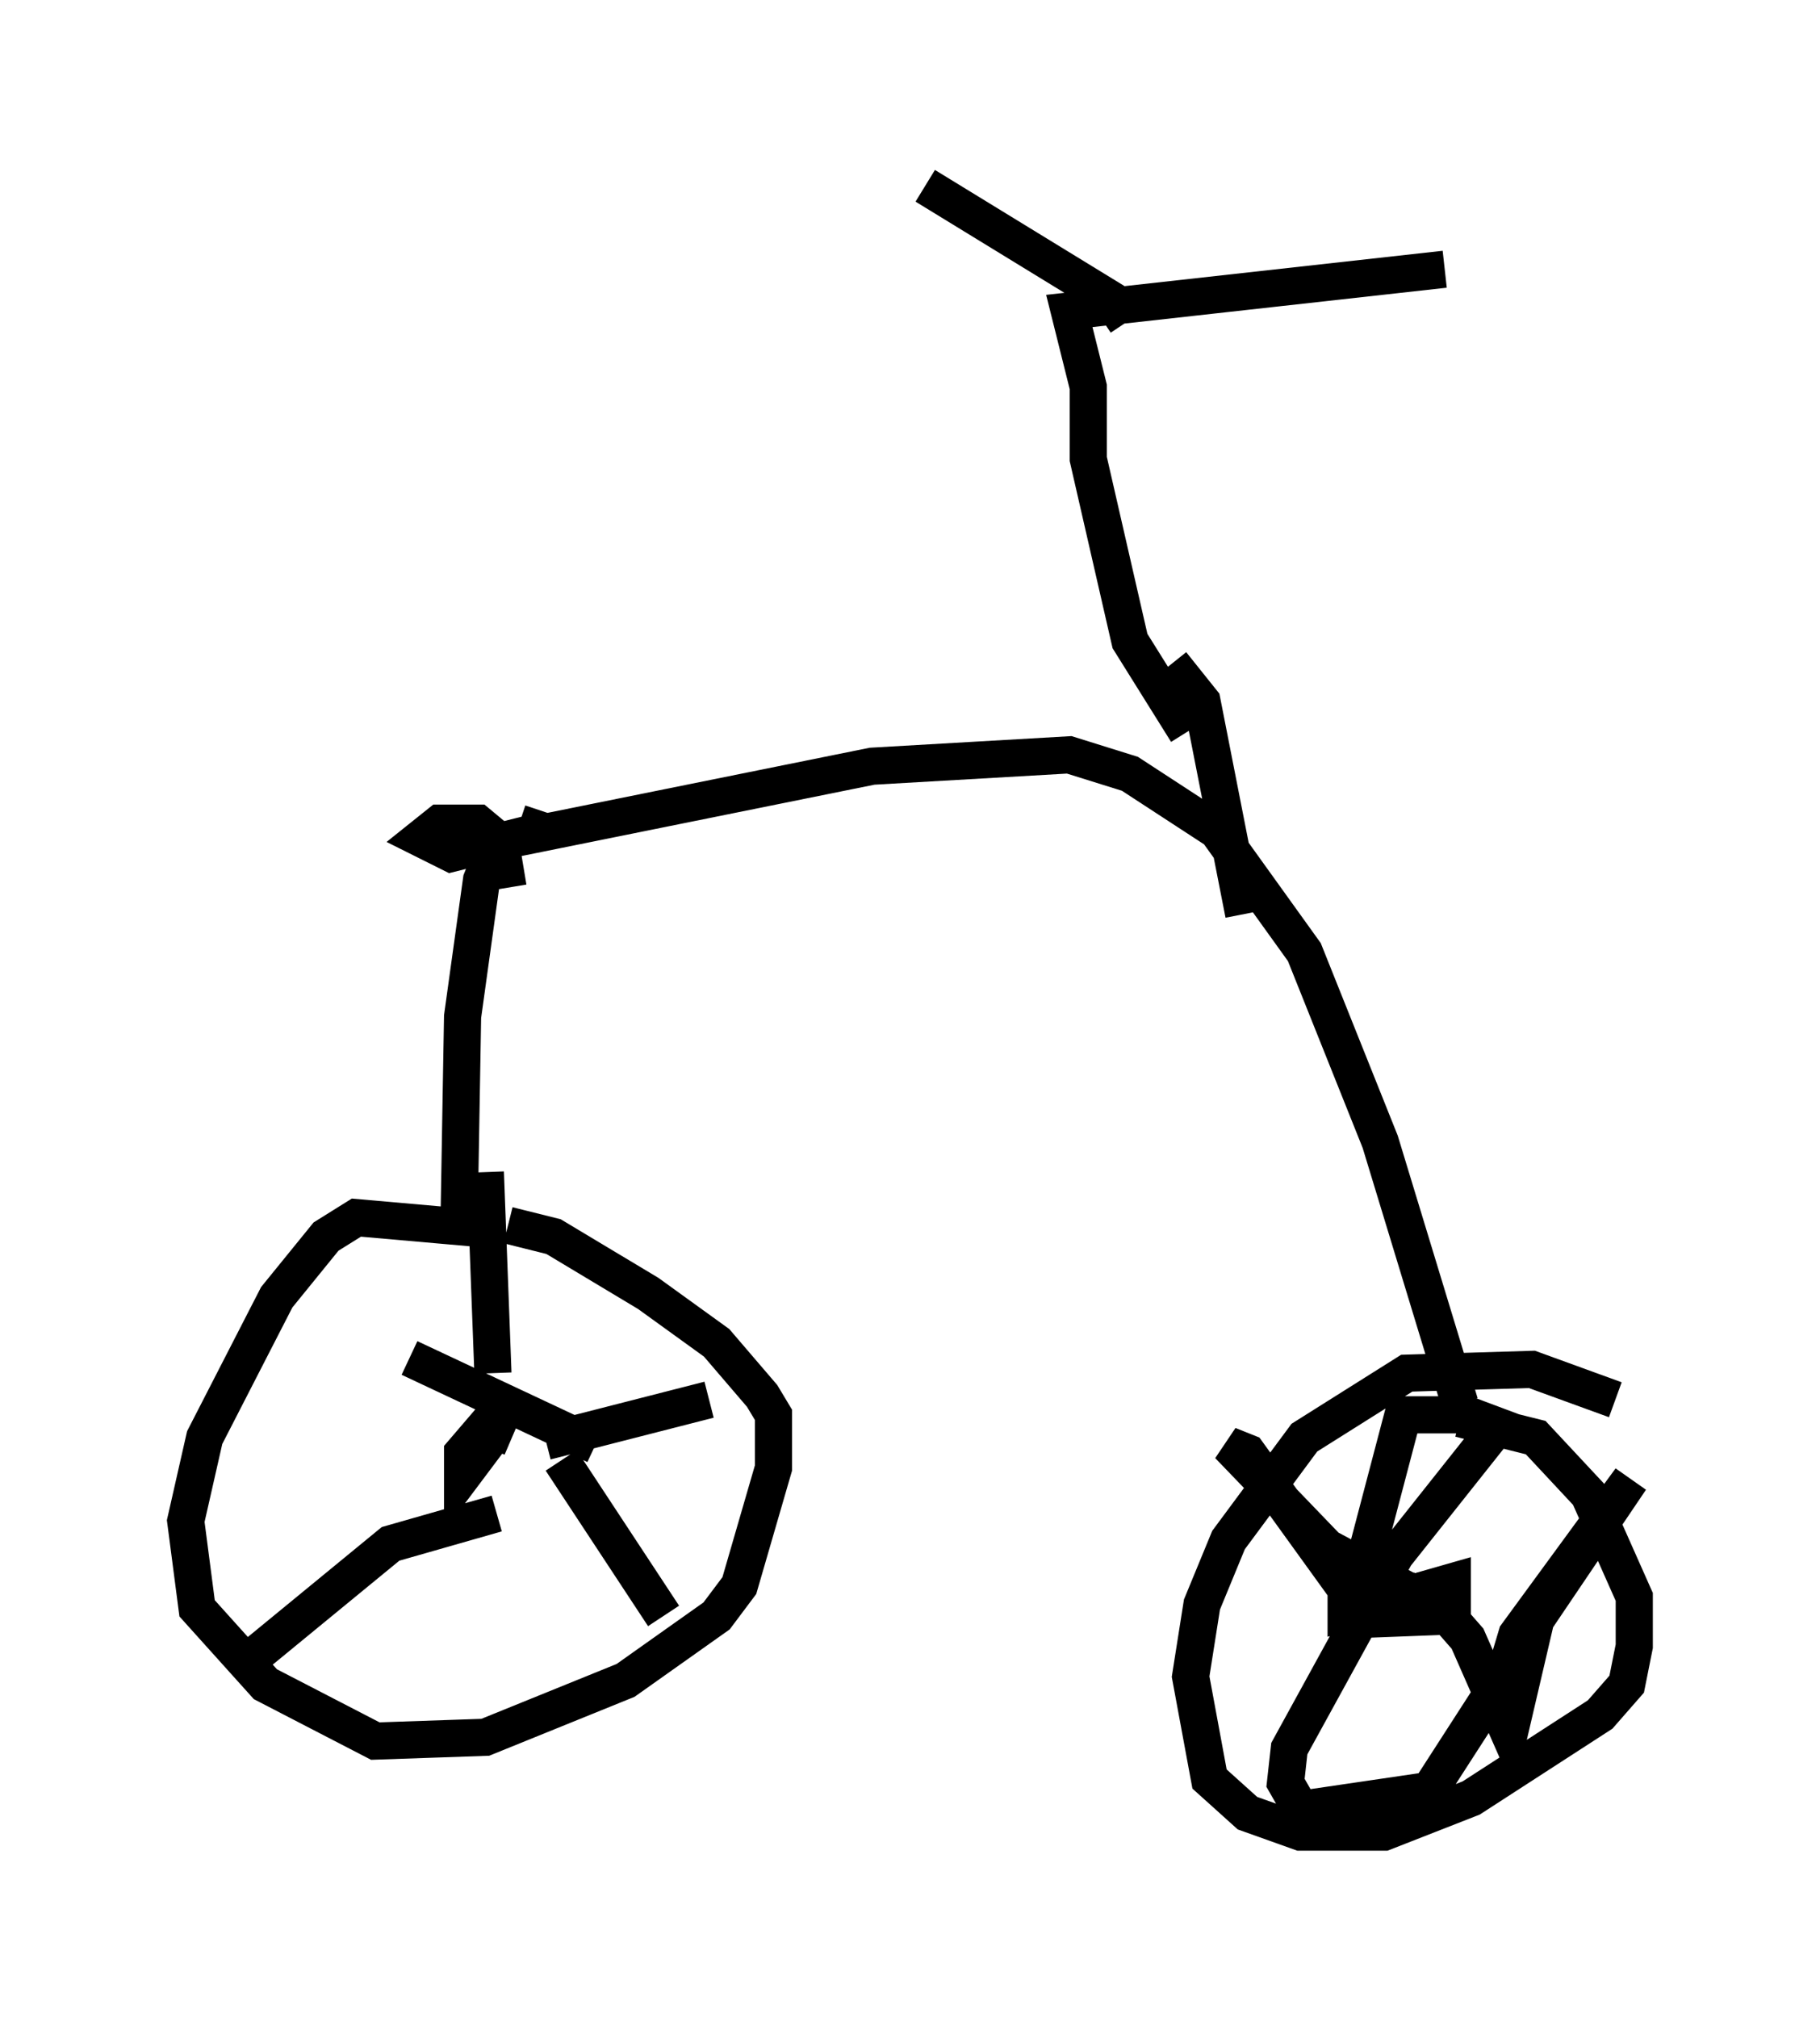 <?xml version="1.0" encoding="utf-8" ?>
<svg baseProfile="full" height="54.305" version="1.1" width="48.996" xmlns="http://www.w3.org/2000/svg" xmlns:ev="http://www.w3.org/2001/xml-events" xmlns:xlink="http://www.w3.org/1999/xlink"><defs /><rect fill="white" height="54.305" width="48.996" x="0" y="0" /><path d="M14.29, 33.584 m-1.225, -0.51 l-3.471, -0.306 -0.817, 0.51 l-1.327, 1.633 -1.94, 3.777 l-0.51, 2.246 0.306, 2.348 l1.838, 2.042 2.96, 1.531 l2.96, -0.102 3.777, -1.531 l2.45, -1.735 0.613, -0.817 l0.919, -3.165 0.0, -1.429 l-0.306, -0.51 -1.225, -1.429 l-1.838, -1.327 -2.552, -1.531 l-1.225, -0.306 m29.809, 4.696 l-2.246, -0.817 -3.369, 0.102 l-2.756, 1.735 -2.042, 2.756 l-0.715, 1.735 -0.306, 1.94 l0.51, 2.756 1.021, 0.919 l1.429, 0.51 2.246, 0.0 l2.348, -0.919 3.471, -2.246 l0.715, -0.817 0.204, -1.021 l0.0, -1.327 -1.225, -2.756 l-1.429, -1.531 -2.042, -0.51 m0.0, -0.408 l-2.144, -7.044 -2.042, -5.104 l-2.348, -3.267 -2.348, -1.531 l-1.633, -0.51 -5.308, 0.306 l-10.106, 2.042 -0.408, 1.021 l-0.51, 3.675 -0.102, 5.921 m1.327, -9.392 l-0.204, -1.225 -0.613, -0.51 l-1.021, 0.0 -0.51, 0.408 l0.817, 0.408 2.45, -0.613 l-0.613, -0.204 m17.967, -2.45 l-1.531, -2.45 -1.123, -4.9 l0.0, -1.94 -0.51, -2.042 l10.106, -1.123 m-7.35, 10.617 l0.817, 1.021 1.123, 5.717 m-3.165, -15.925 l-0.408, -0.613 -5.002, -3.063 m-11.127, 33.688 l-0.715, -0.306 -0.613, 0.715 l0.0, 0.613 0.613, -0.817 l0.102, -0.715 m0.102, -1.225 l-0.204, -5.41 m0.306, 9.188 l-2.858, 0.817 -3.981, 3.267 m8.575, -5.513 l2.756, 4.185 m-1.838, -4.594 l-5.002, -2.348 m3.675, 2.246 l4.39, -1.123 m19.192, 5.104 l-1.838, 0.817 2.654, -0.102 l0.0, -0.919 -2.858, 0.817 l0.0, -0.613 -2.654, -3.675 l-0.51, -0.204 2.654, 2.756 l3.063, 1.633 0.715, 0.817 l1.123, 2.552 0.715, -3.063 l2.552, -3.777 -3.063, 4.185 l-0.306, 1.021 -2.042, 3.165 l-3.471, 0.51 -0.408, -0.715 l0.102, -0.919 2.858, -5.206 l2.756, -3.471 -0.817, -0.306 l-1.735, 0.0 -1.021, 3.879 l0.306, 0.306 " fill="none" stroke="black" stroke-width="1" /></svg>